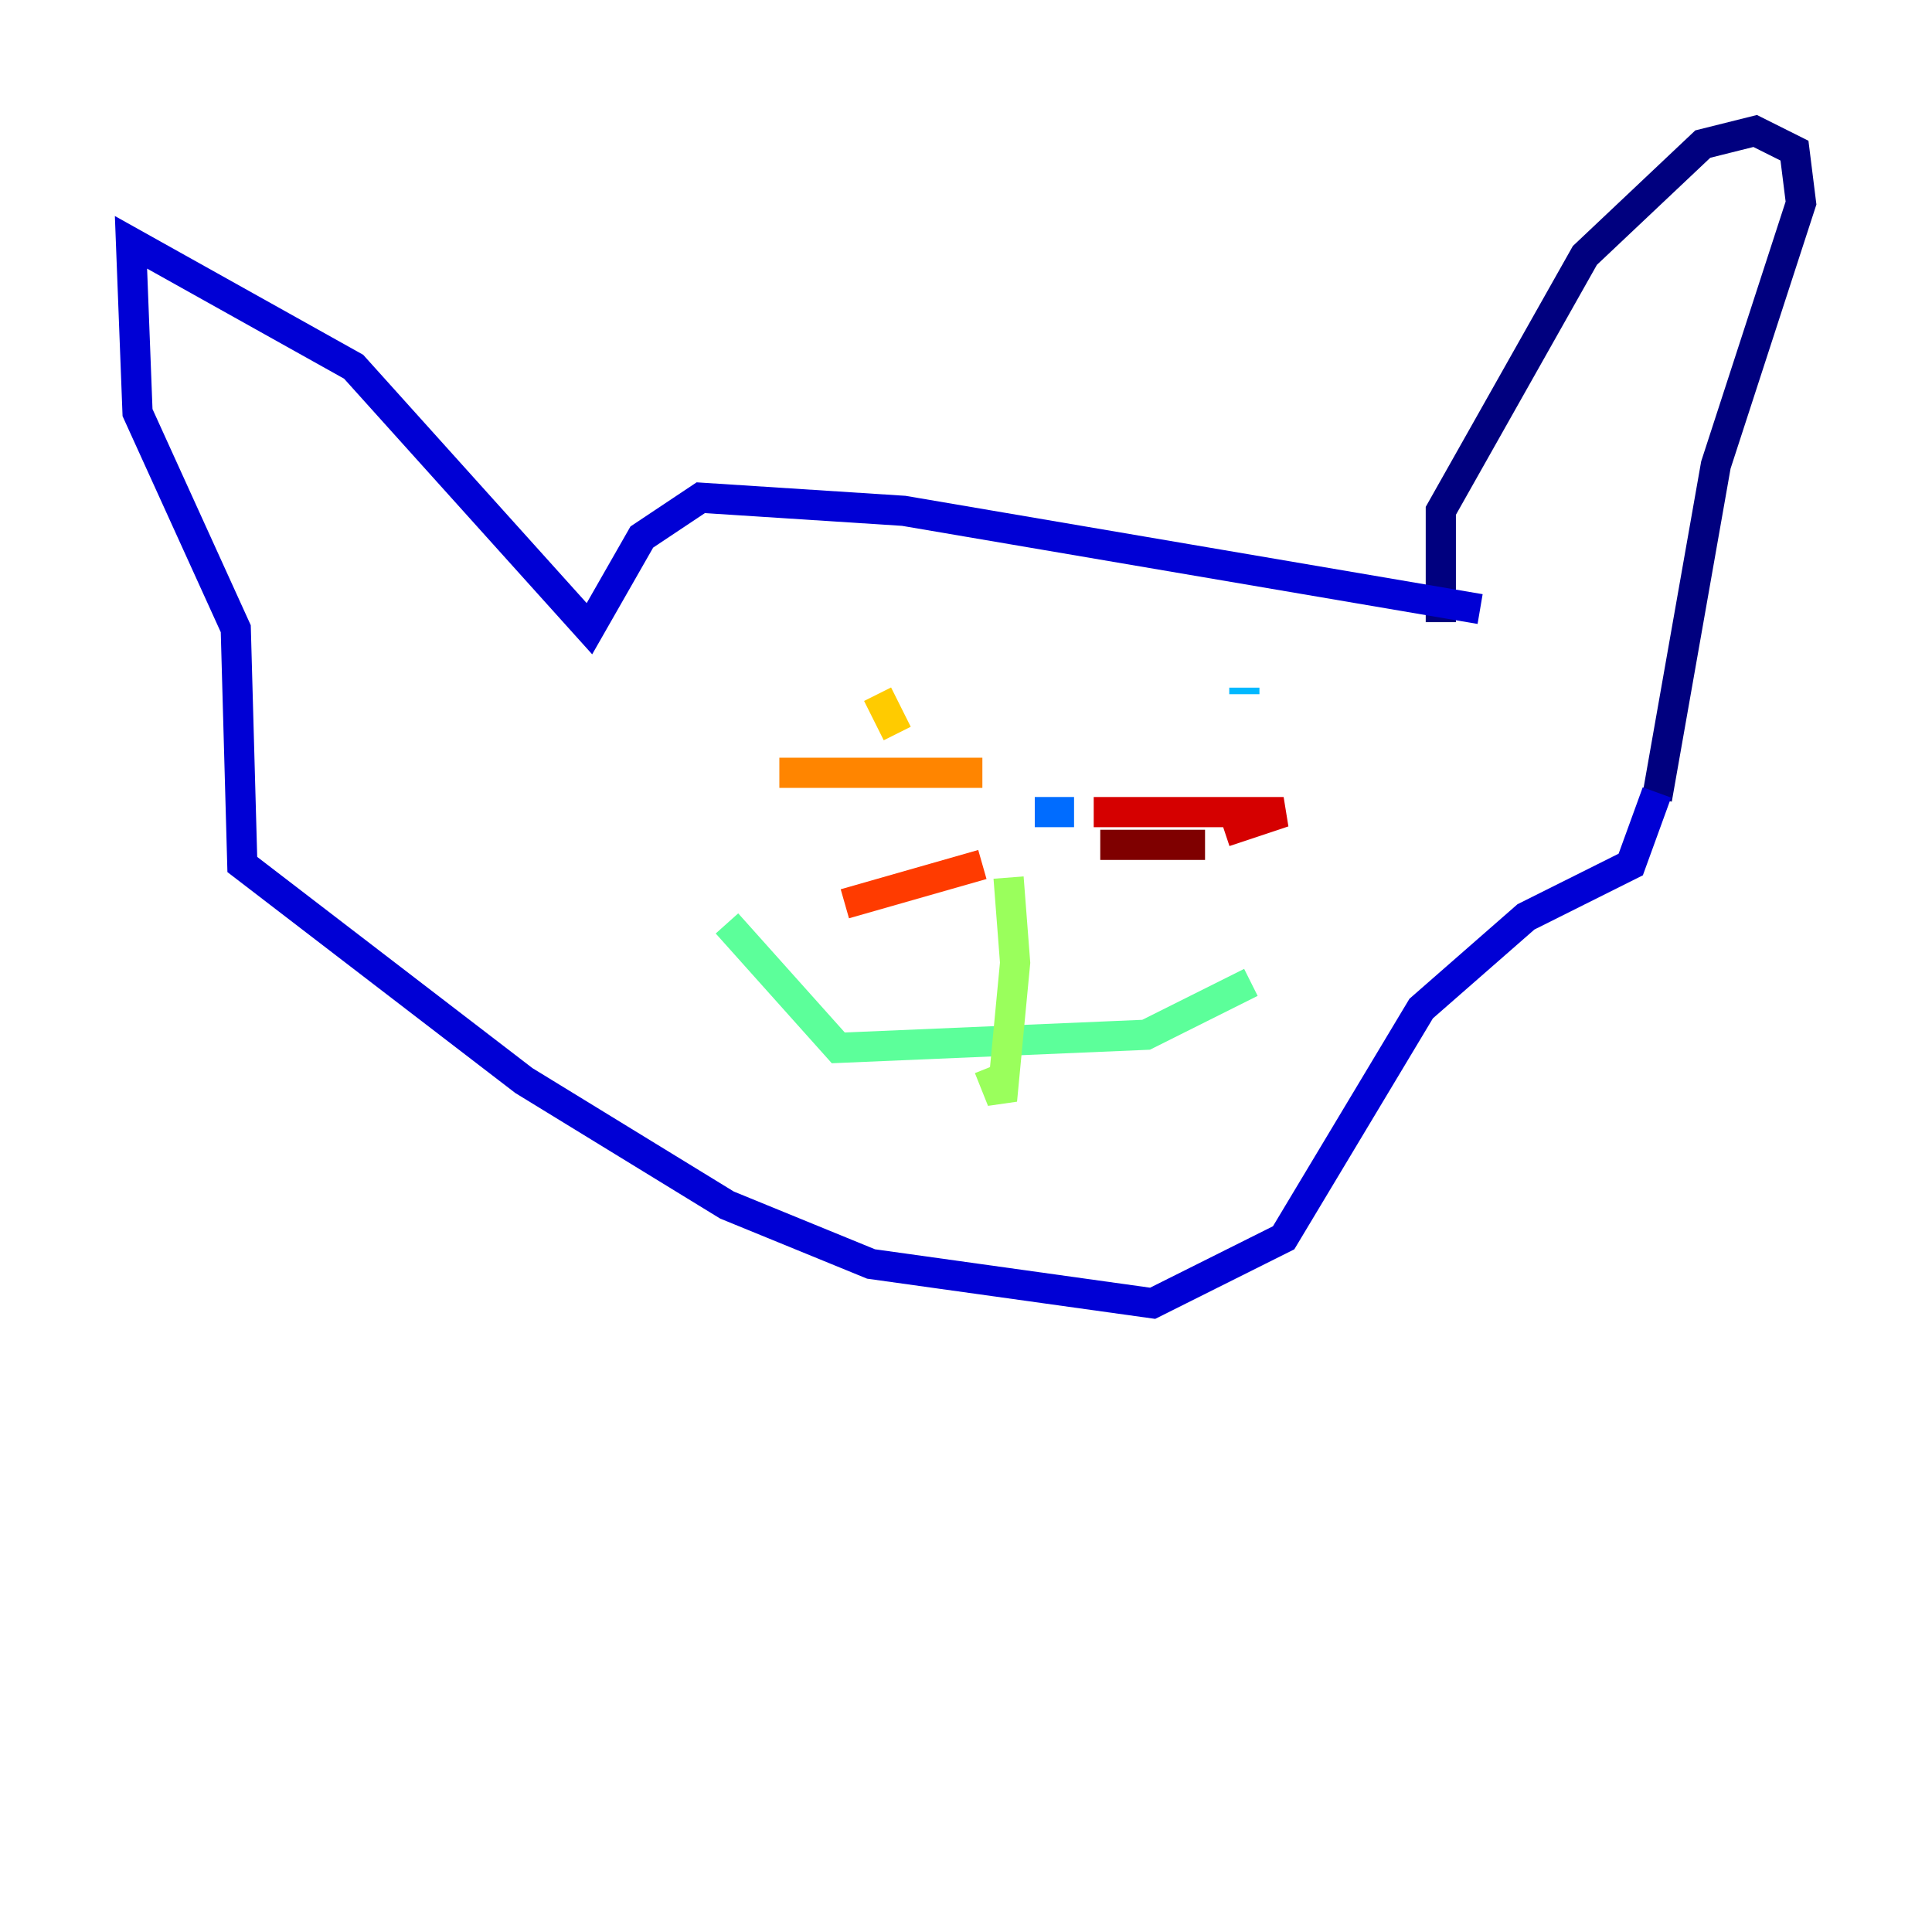 <?xml version="1.0" encoding="utf-8" ?>
<svg baseProfile="tiny" height="128" version="1.2" viewBox="0,0,128,128" width="128" xmlns="http://www.w3.org/2000/svg" xmlns:ev="http://www.w3.org/2001/xml-events" xmlns:xlink="http://www.w3.org/1999/xlink"><defs /><polyline fill="none" points="95.458,41.22 95.458,33.844 105.003,16.922 112.814,9.546 116.285,8.678 118.888,9.98 119.322,13.451 113.681,30.807 109.776,52.936" stroke="#00007f" stroke-width="2" /><polyline fill="none" points="98.061,40.352 59.878,33.844 46.427,32.976 42.522,35.58 39.051,41.654 23.43,24.298 8.678,16.054 9.112,27.336 15.62,41.654 16.054,57.275 34.712,71.593 48.163,79.837 57.709,83.742 76.366,86.346 85.044,82.007 94.156,66.82 101.098,60.746 108.041,57.275 109.776,52.502" stroke="#0000d5" stroke-width="2" /><polyline fill="none" points="66.82,56.841 66.82,56.841" stroke="#001cff" stroke-width="2" /><polyline fill="none" points="68.556,53.803 71.159,53.803" stroke="#006cff" stroke-width="2" /><polyline fill="none" points="82.441,45.993 82.441,45.559" stroke="#00b8ff" stroke-width="2" /><polyline fill="none" points="51.634,43.824 51.634,43.824" stroke="#1cffda" stroke-width="2" /><polyline fill="none" points="82.875,65.085 75.932,68.556 55.539,69.424 48.163,61.18" stroke="#5cff9a" stroke-width="2" /><polyline fill="none" points="66.82,58.142 67.254,63.783 66.386,72.895 65.519,70.725" stroke="#9aff5c" stroke-width="2" /><polyline fill="none" points="54.237,42.522 54.237,42.522" stroke="#daff1c" stroke-width="2" /><polyline fill="none" points="59.444,48.597 58.142,45.993" stroke="#ffcb00" stroke-width="2" /><polyline fill="none" points="65.085,51.2 51.634,51.2" stroke="#ff8500" stroke-width="2" /><polyline fill="none" points="65.085,57.275 55.973,59.878" stroke="#ff3b00" stroke-width="2" /><polyline fill="none" points="72.461,53.803 85.044,53.803 81.139,55.105" stroke="#d50000" stroke-width="2" /><polyline fill="none" points="72.895,55.973 79.837,55.973" stroke="#7f0000" stroke-width="2" /></svg>